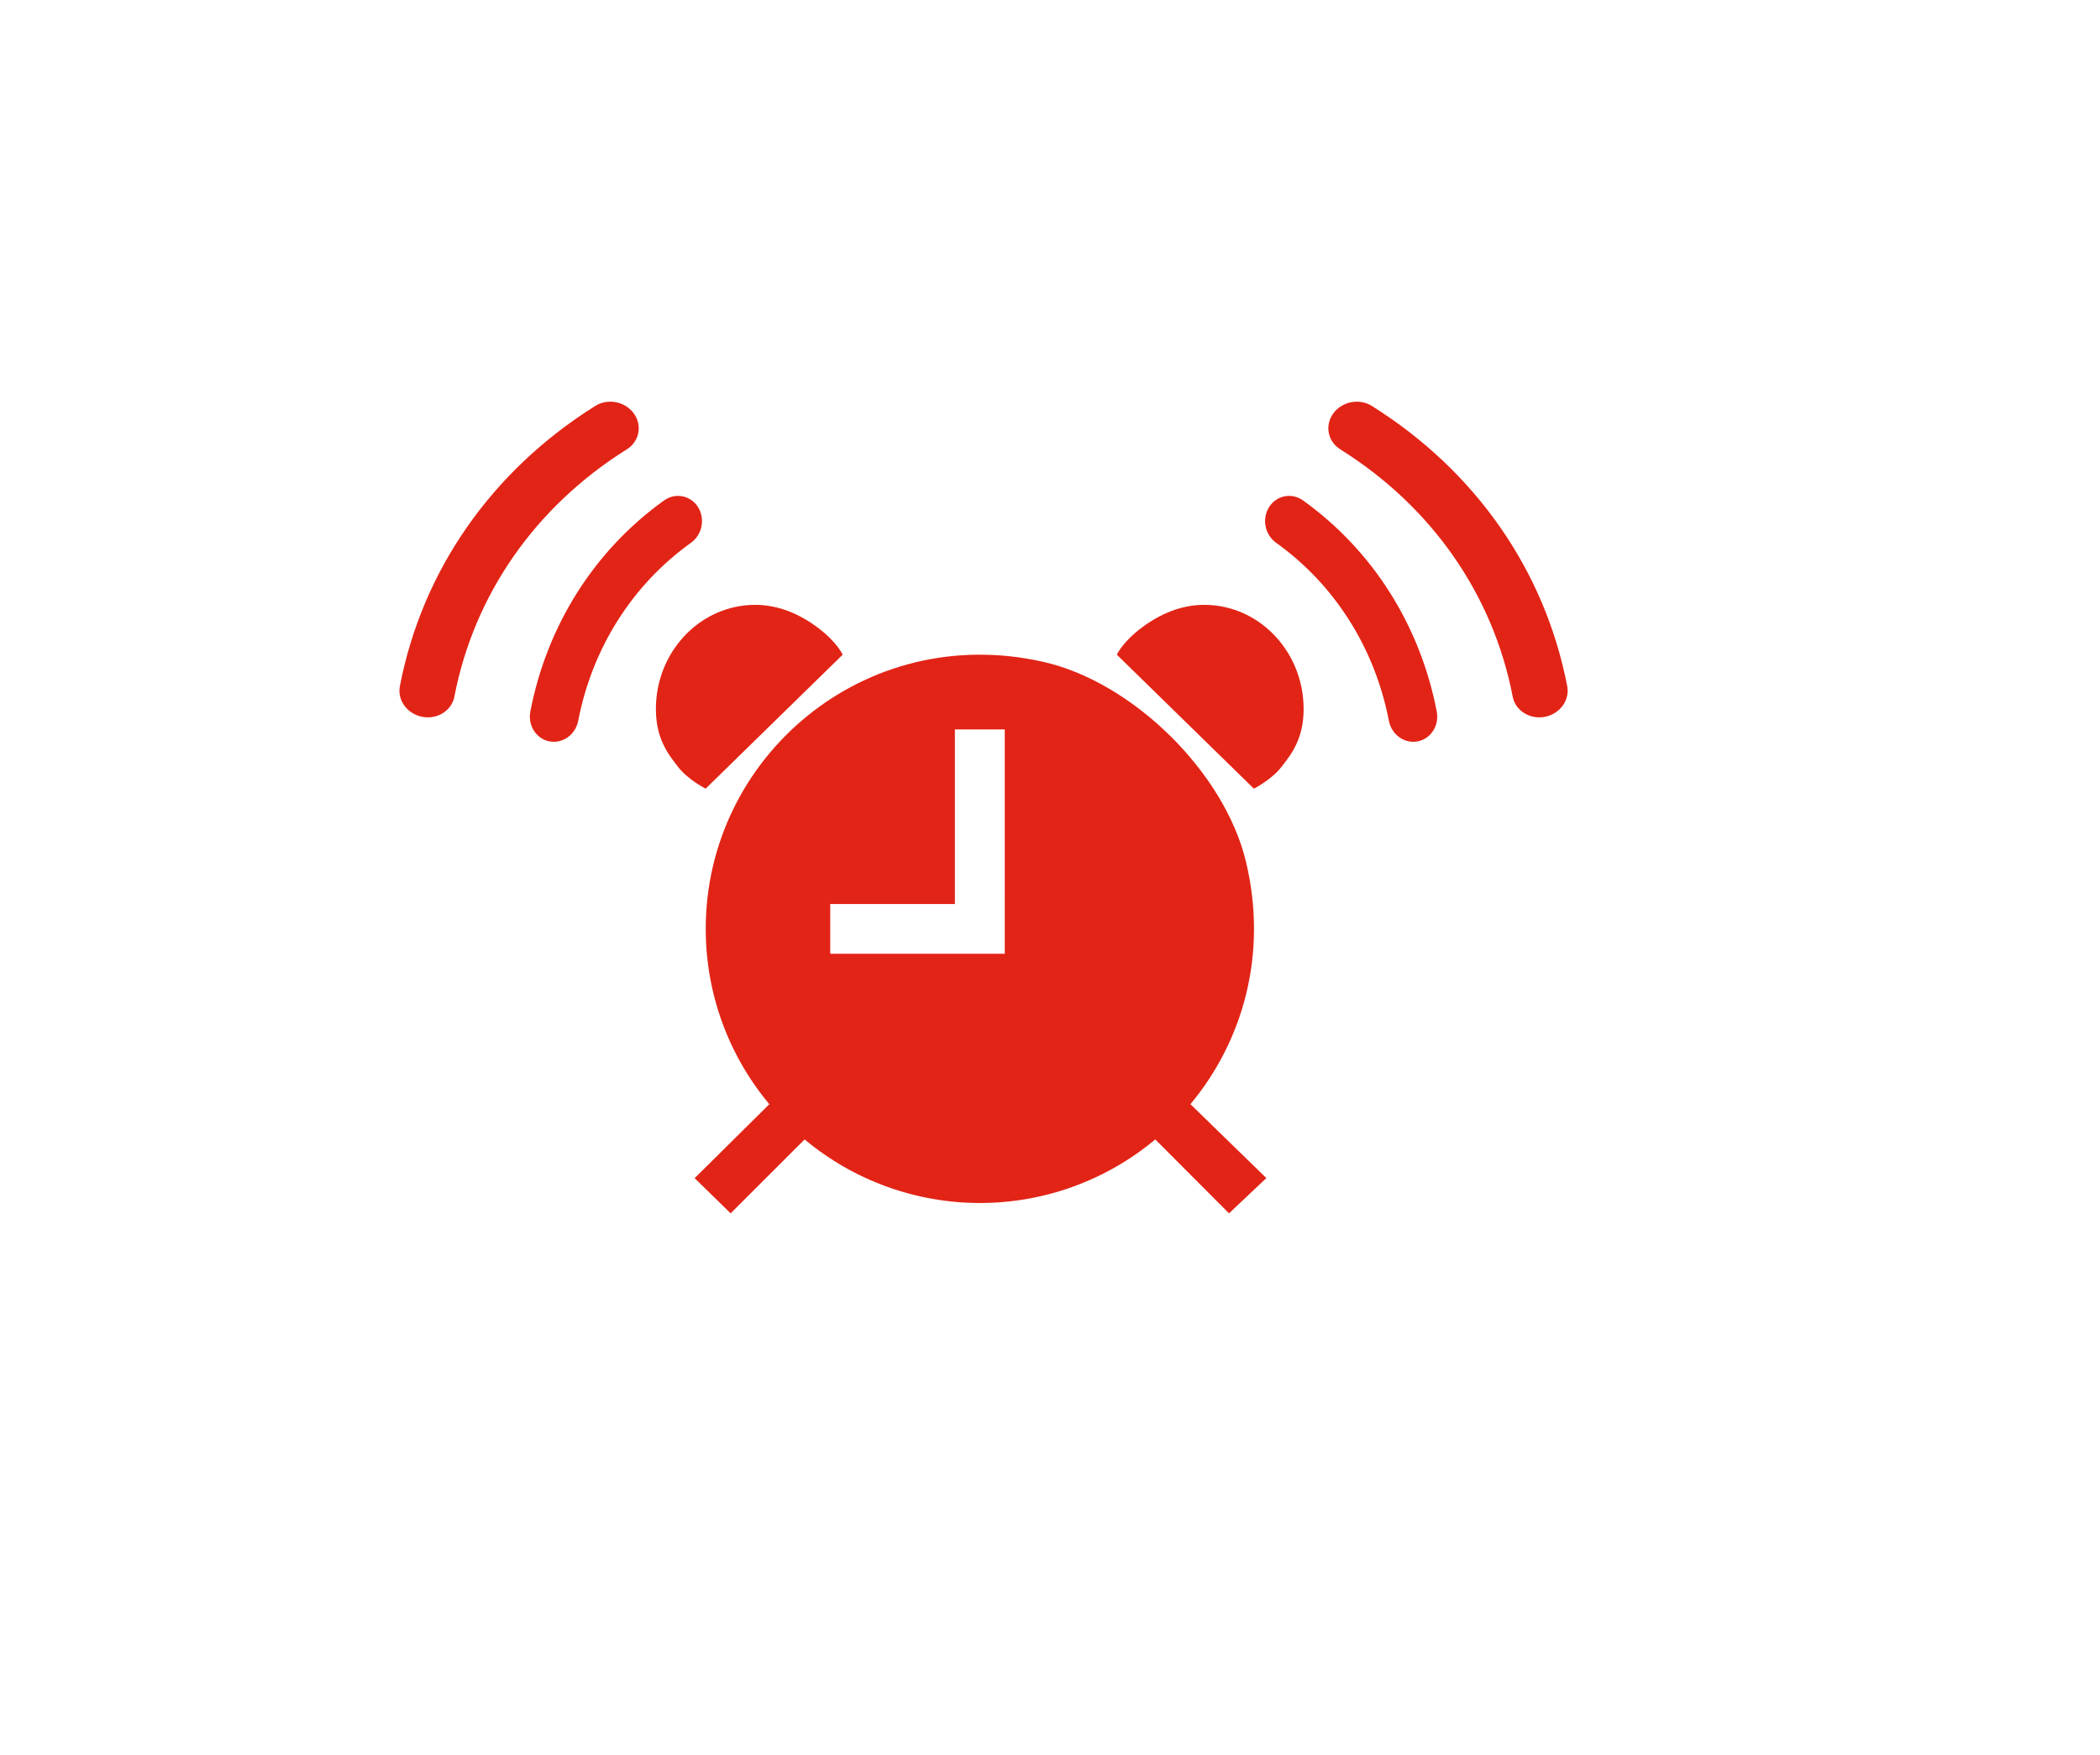 <svg width="79" height="66" viewBox="0 0 79 66" fill="none" xmlns="http://www.w3.org/2000/svg">
<g filter="url(#filter0_dd_290_2373)">
<path d="M45.517 22.757L45.326 22.751H45.295C44.432 22.751 43.622 23.097 42.921 23.63C42.22 24.163 42.014 24.625 42.014 24.625L47.17 29.665C47.17 29.665 47.829 29.33 48.202 28.853C48.575 28.376 49.039 27.794 49.041 26.678C49.045 24.599 47.498 22.876 45.517 22.757ZM28.198 22.757L28.39 22.751H28.42C29.283 22.751 30.093 23.097 30.794 23.63C31.496 24.163 31.701 24.625 31.701 24.625L26.545 29.665C26.545 29.665 25.886 29.33 25.513 28.853C25.141 28.376 24.677 27.794 24.674 26.676C24.67 24.599 26.217 22.876 28.198 22.757Z" fill="#E22416"/>
<path d="M44.786 41.535C44.785 41.534 44.785 41.533 44.785 41.533C44.785 41.532 44.785 41.531 44.786 41.53C46.76 39.156 47.698 35.889 46.877 32.431C46.078 29.061 42.619 25.652 39.24 24.893C32.522 23.382 26.549 28.475 26.549 34.937C26.547 37.347 27.393 39.681 28.939 41.53C28.939 41.531 28.94 41.532 28.94 41.533C28.94 41.533 28.939 41.534 28.939 41.535L26.135 44.312C26.135 44.313 26.134 44.314 26.134 44.315C26.134 44.316 26.135 44.316 26.135 44.317L27.483 45.636C27.483 45.636 27.484 45.637 27.485 45.637C27.486 45.637 27.487 45.636 27.488 45.636L30.267 42.86C30.267 42.86 30.268 42.859 30.269 42.859C30.27 42.859 30.271 42.86 30.271 42.86C32.121 44.404 34.455 45.25 36.865 45.25C39.274 45.25 41.608 44.404 43.458 42.86H43.462L46.233 45.636C46.233 45.636 46.234 45.637 46.235 45.637C46.236 45.637 46.237 45.636 46.237 45.636L47.639 44.312L44.786 41.535ZM37.799 35.875H31.237H31.233V34.006L31.236 34.003H35.923V27.437H37.798L37.799 35.875Z" fill="#E22416"/>
</g>
<g filter="url(#filter1_dd_290_2373)">
<path d="M23.842 15.549C23.514 15.099 22.865 14.974 22.393 15.269C18.494 17.711 15.884 21.454 15.043 25.809C14.941 26.336 15.317 26.853 15.883 26.962C16.449 27.071 16.991 26.732 17.093 26.205C17.835 22.36 20.14 19.056 23.581 16.901C24.054 16.605 24.171 16 23.842 15.549Z" fill="#E22416"/>
<path d="M26.256 19.07C25.976 18.631 25.405 18.52 24.982 18.823C22.364 20.698 20.578 23.517 19.951 26.762C19.85 27.287 20.171 27.79 20.668 27.886C21.166 27.982 21.651 27.635 21.752 27.11C22.281 24.373 23.788 21.995 25.996 20.414C26.42 20.11 26.536 19.509 26.256 19.07Z" fill="#E22416"/>
</g>
<g filter="url(#filter2_dd_290_2373)">
<path d="M50.158 15.549C50.486 15.099 51.135 14.974 51.607 15.269C55.506 17.711 58.116 21.454 58.957 25.809C59.059 26.336 58.683 26.853 58.117 26.962C57.551 27.071 57.009 26.732 56.907 26.205C56.165 22.36 53.86 19.056 50.419 16.901C49.946 16.605 49.829 16 50.158 15.549Z" fill="#E22416"/>
<path d="M47.744 19.07C48.024 18.631 48.595 18.52 49.018 18.823C51.636 20.698 53.422 23.517 54.049 26.762C54.15 27.287 53.829 27.79 53.332 27.886C52.834 27.982 52.349 27.635 52.248 27.11C51.719 24.373 50.212 21.995 48.004 20.414C47.58 20.11 47.464 19.509 47.744 19.07Z" fill="#E22416"/>
</g>
<defs>
<filter id="filter0_dd_290_2373" x="6.858" y="4" width="65" height="65" filterUnits="userSpaceOnUse" color-interpolation-filters="sRGB">
<feFlood flood-opacity="0" result="BackgroundImageFix"/>
<feColorMatrix in="SourceAlpha" type="matrix" values="0 0 0 0 0 0 0 0 0 0 0 0 0 0 0 0 0 0 127 0" result="hardAlpha"/>
<feOffset dx="5" dy="5"/>
<feGaussianBlur stdDeviation="7.5"/>
<feColorMatrix type="matrix" values="0 0 0 0 0.886 0 0 0 0 0.141 0 0 0 0 0.086 0 0 0 0.55 0"/>
<feBlend mode="normal" in2="BackgroundImageFix" result="effect1_dropShadow_290_2373"/>
<feColorMatrix in="SourceAlpha" type="matrix" values="0 0 0 0 0 0 0 0 0 0 0 0 0 0 0 0 0 0 127 0" result="hardAlpha"/>
<feOffset dx="-5" dy="-5"/>
<feGaussianBlur stdDeviation="5"/>
<feColorMatrix type="matrix" values="0 0 0 0 1 0 0 0 0 1 0 0 0 0 1 0 0 0 1 0"/>
<feBlend mode="normal" in2="effect1_dropShadow_290_2373" result="effect2_dropShadow_290_2373"/>
<feBlend mode="normal" in="SourceGraphic" in2="effect2_dropShadow_290_2373" result="shape"/>
</filter>
<filter id="filter1_dd_290_2373" x="0.026" y="0.109" width="46.382" height="47.793" filterUnits="userSpaceOnUse" color-interpolation-filters="sRGB">
<feFlood flood-opacity="0" result="BackgroundImageFix"/>
<feColorMatrix in="SourceAlpha" type="matrix" values="0 0 0 0 0 0 0 0 0 0 0 0 0 0 0 0 0 0 127 0" result="hardAlpha"/>
<feOffset dx="5" dy="5"/>
<feGaussianBlur stdDeviation="7.5"/>
<feColorMatrix type="matrix" values="0 0 0 0 0.055 0 0 0 0 0.114 0 0 0 0 0.322 0 0 0 0.55 0"/>
<feBlend mode="normal" in2="BackgroundImageFix" result="effect1_dropShadow_290_2373"/>
<feColorMatrix in="SourceAlpha" type="matrix" values="0 0 0 0 0 0 0 0 0 0 0 0 0 0 0 0 0 0 127 0" result="hardAlpha"/>
<feOffset dx="-5" dy="-5"/>
<feGaussianBlur stdDeviation="5"/>
<feColorMatrix type="matrix" values="0 0 0 0 1 0 0 0 0 1 0 0 0 0 1 0 0 0 1 0"/>
<feBlend mode="normal" in2="effect1_dropShadow_290_2373" result="effect2_dropShadow_290_2373"/>
<feBlend mode="normal" in="SourceGraphic" in2="effect2_dropShadow_290_2373" result="shape"/>
</filter>
<filter id="filter2_dd_290_2373" x="32.592" y="0.109" width="46.382" height="47.793" filterUnits="userSpaceOnUse" color-interpolation-filters="sRGB">
<feFlood flood-opacity="0" result="BackgroundImageFix"/>
<feColorMatrix in="SourceAlpha" type="matrix" values="0 0 0 0 0 0 0 0 0 0 0 0 0 0 0 0 0 0 127 0" result="hardAlpha"/>
<feOffset dx="5" dy="5"/>
<feGaussianBlur stdDeviation="7.5"/>
<feColorMatrix type="matrix" values="0 0 0 0 0.055 0 0 0 0 0.114 0 0 0 0 0.322 0 0 0 0.55 0"/>
<feBlend mode="normal" in2="BackgroundImageFix" result="effect1_dropShadow_290_2373"/>
<feColorMatrix in="SourceAlpha" type="matrix" values="0 0 0 0 0 0 0 0 0 0 0 0 0 0 0 0 0 0 127 0" result="hardAlpha"/>
<feOffset dx="-5" dy="-5"/>
<feGaussianBlur stdDeviation="5"/>
<feColorMatrix type="matrix" values="0 0 0 0 1 0 0 0 0 1 0 0 0 0 1 0 0 0 1 0"/>
<feBlend mode="normal" in2="effect1_dropShadow_290_2373" result="effect2_dropShadow_290_2373"/>
<feBlend mode="normal" in="SourceGraphic" in2="effect2_dropShadow_290_2373" result="shape"/>
</filter>
</defs>
</svg>
